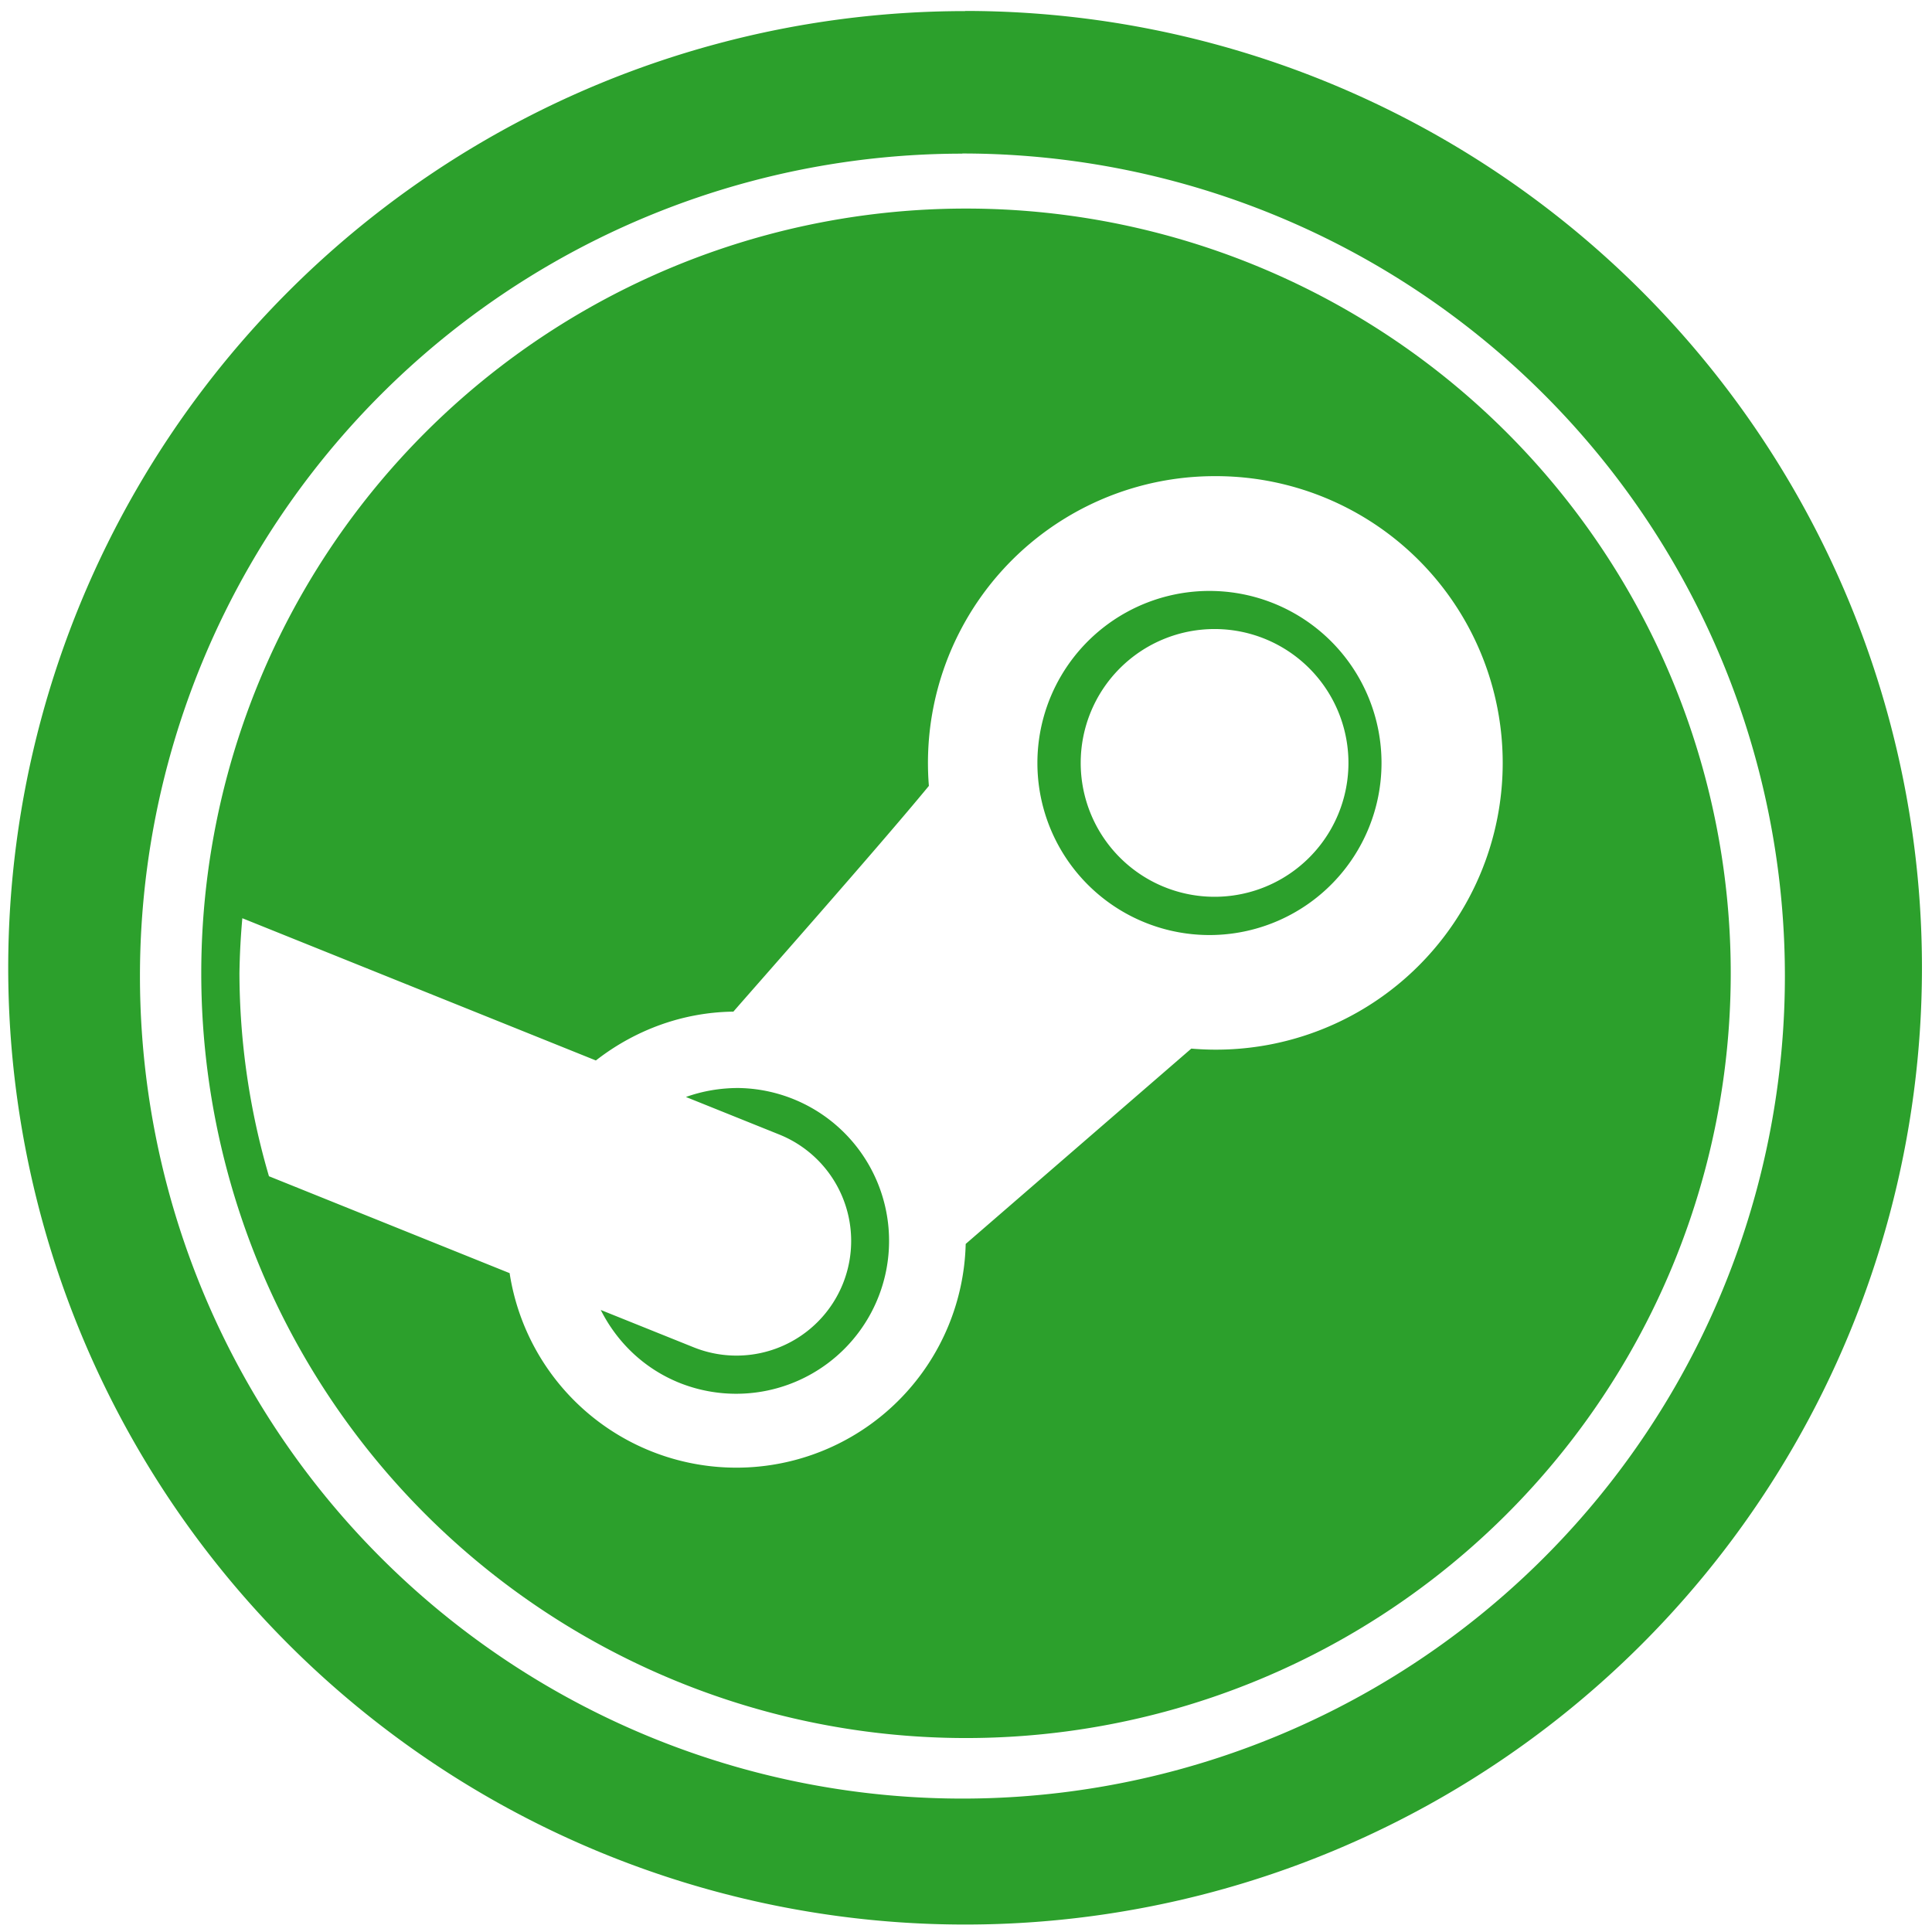 <?xml version="1.0" encoding="UTF-8" standalone="no"?>
<svg
   xmlns:dc="http://purl.org/dc/elements/1.1/"
   xmlns:cc="http://creativecommons.org/ns#"
   xmlns:rdf="http://www.w3.org/1999/02/22-rdf-syntax-ns#"
   xmlns:svg="http://www.w3.org/2000/svg"
   xmlns="http://www.w3.org/2000/svg"
   xmlns:sodipodi="http://sodipodi.sourceforge.net/DTD/sodipodi-0.dtd"
   xmlns:inkscape="http://www.inkscape.org/namespaces/inkscape"
   width="48"
   height="48"
   viewBox="0 0 12.7 12.7"
   version="1.1"
   id="svg4"
   sodipodi:docname="steam.svg"
   inkscape:version="0.92.4 (5da689c313, 2019-01-14)">
  <defs
     id="defs8" />
  <sodipodi:namedview
     pagecolor="#ffffff"
     bordercolor="#666666"
     borderopacity="1"
     objecttolerance="10"
     gridtolerance="10"
     guidetolerance="10"
     inkscape:pageopacity="0"
     inkscape:pageshadow="2"
     inkscape:window-width="1087"
     inkscape:window-height="480"
     id="namedview6"
     showgrid="false"
     inkscape:zoom="4.9166667"
     inkscape:cx="2.1355932"
     inkscape:cy="24"
     inkscape:window-x="0"
     inkscape:window-y="25"
     inkscape:window-maximized="0"
     inkscape:current-layer="svg4" />
  <path
     d="m 6.344,0.073 a 6.29,6.29 0 0 0 -6.29,6.29 6.29,6.29 0 0 0 6.29,6.288 6.29,6.29 0 0 0 6.29,-6.289 6.29,6.29 0 0 0 -6.29,-6.29 z M 6.326,1.009 A 5.407,5.407 0 0 1 11.733,6.416 5.407,5.407 0 0 1 6.326,11.823 5.407,5.407 0 0 1 0.92,6.416 5.407,5.407 0 0 1 6.326,1.01 Z M 6.35,1.371 A 5.027,5.027 0 0 0 1.323,6.398 5.027,5.027 0 0 0 6.35,11.425 5.027,5.027 0 0 0 11.377,6.398 5.027,5.027 0 0 0 6.35,1.371 Z M 7.984,3.129 V 3.13 A 1.885,1.885 0 1 1 7.831,6.893 L 6.348,8.177 A 1.508,1.508 0 0 1 3.35,8.369 L 1.768,7.732 A 4.776,4.776 0 0 1 1.574,6.397 4.776,4.776 0 0 1 1.593,6.036 L 3.917,6.971 C 4.171,6.773 4.485,6.654 4.821,6.65 4.898,6.56 5.781,5.562 6.106,5.166 A 1.885,1.885 0 0 1 7.984,3.13 Z m 0,0.756 a 1.131,1.131 0 1 0 0,2.261 1.131,1.131 0 0 0 0,-2.261 z m 0,0.25 a 0.88,0.88 0 0 1 0.88,0.88 0.88,0.88 0 0 1 -0.88,0.88 0.88,0.88 0 0 1 -0.88,-0.88 0.88,0.88 0 0 1 0.88,-0.88 z m -3.13,3.017 c -0.12,0 -0.236,0.02 -0.345,0.059 l 0.614,0.247 a 0.754,0.754 0 0 1 0.418,0.98 0.754,0.754 0 0 1 -0.98,0.419 L 3.949,8.611 C 4.055,8.821 4.231,8.995 4.466,9.09 A 1.005,1.005 0 1 0 4.853,7.152 Z"
     id="path2"
     inkscape:connector-curvature="0"
     style="fill:#2ca02c" />
</svg>
